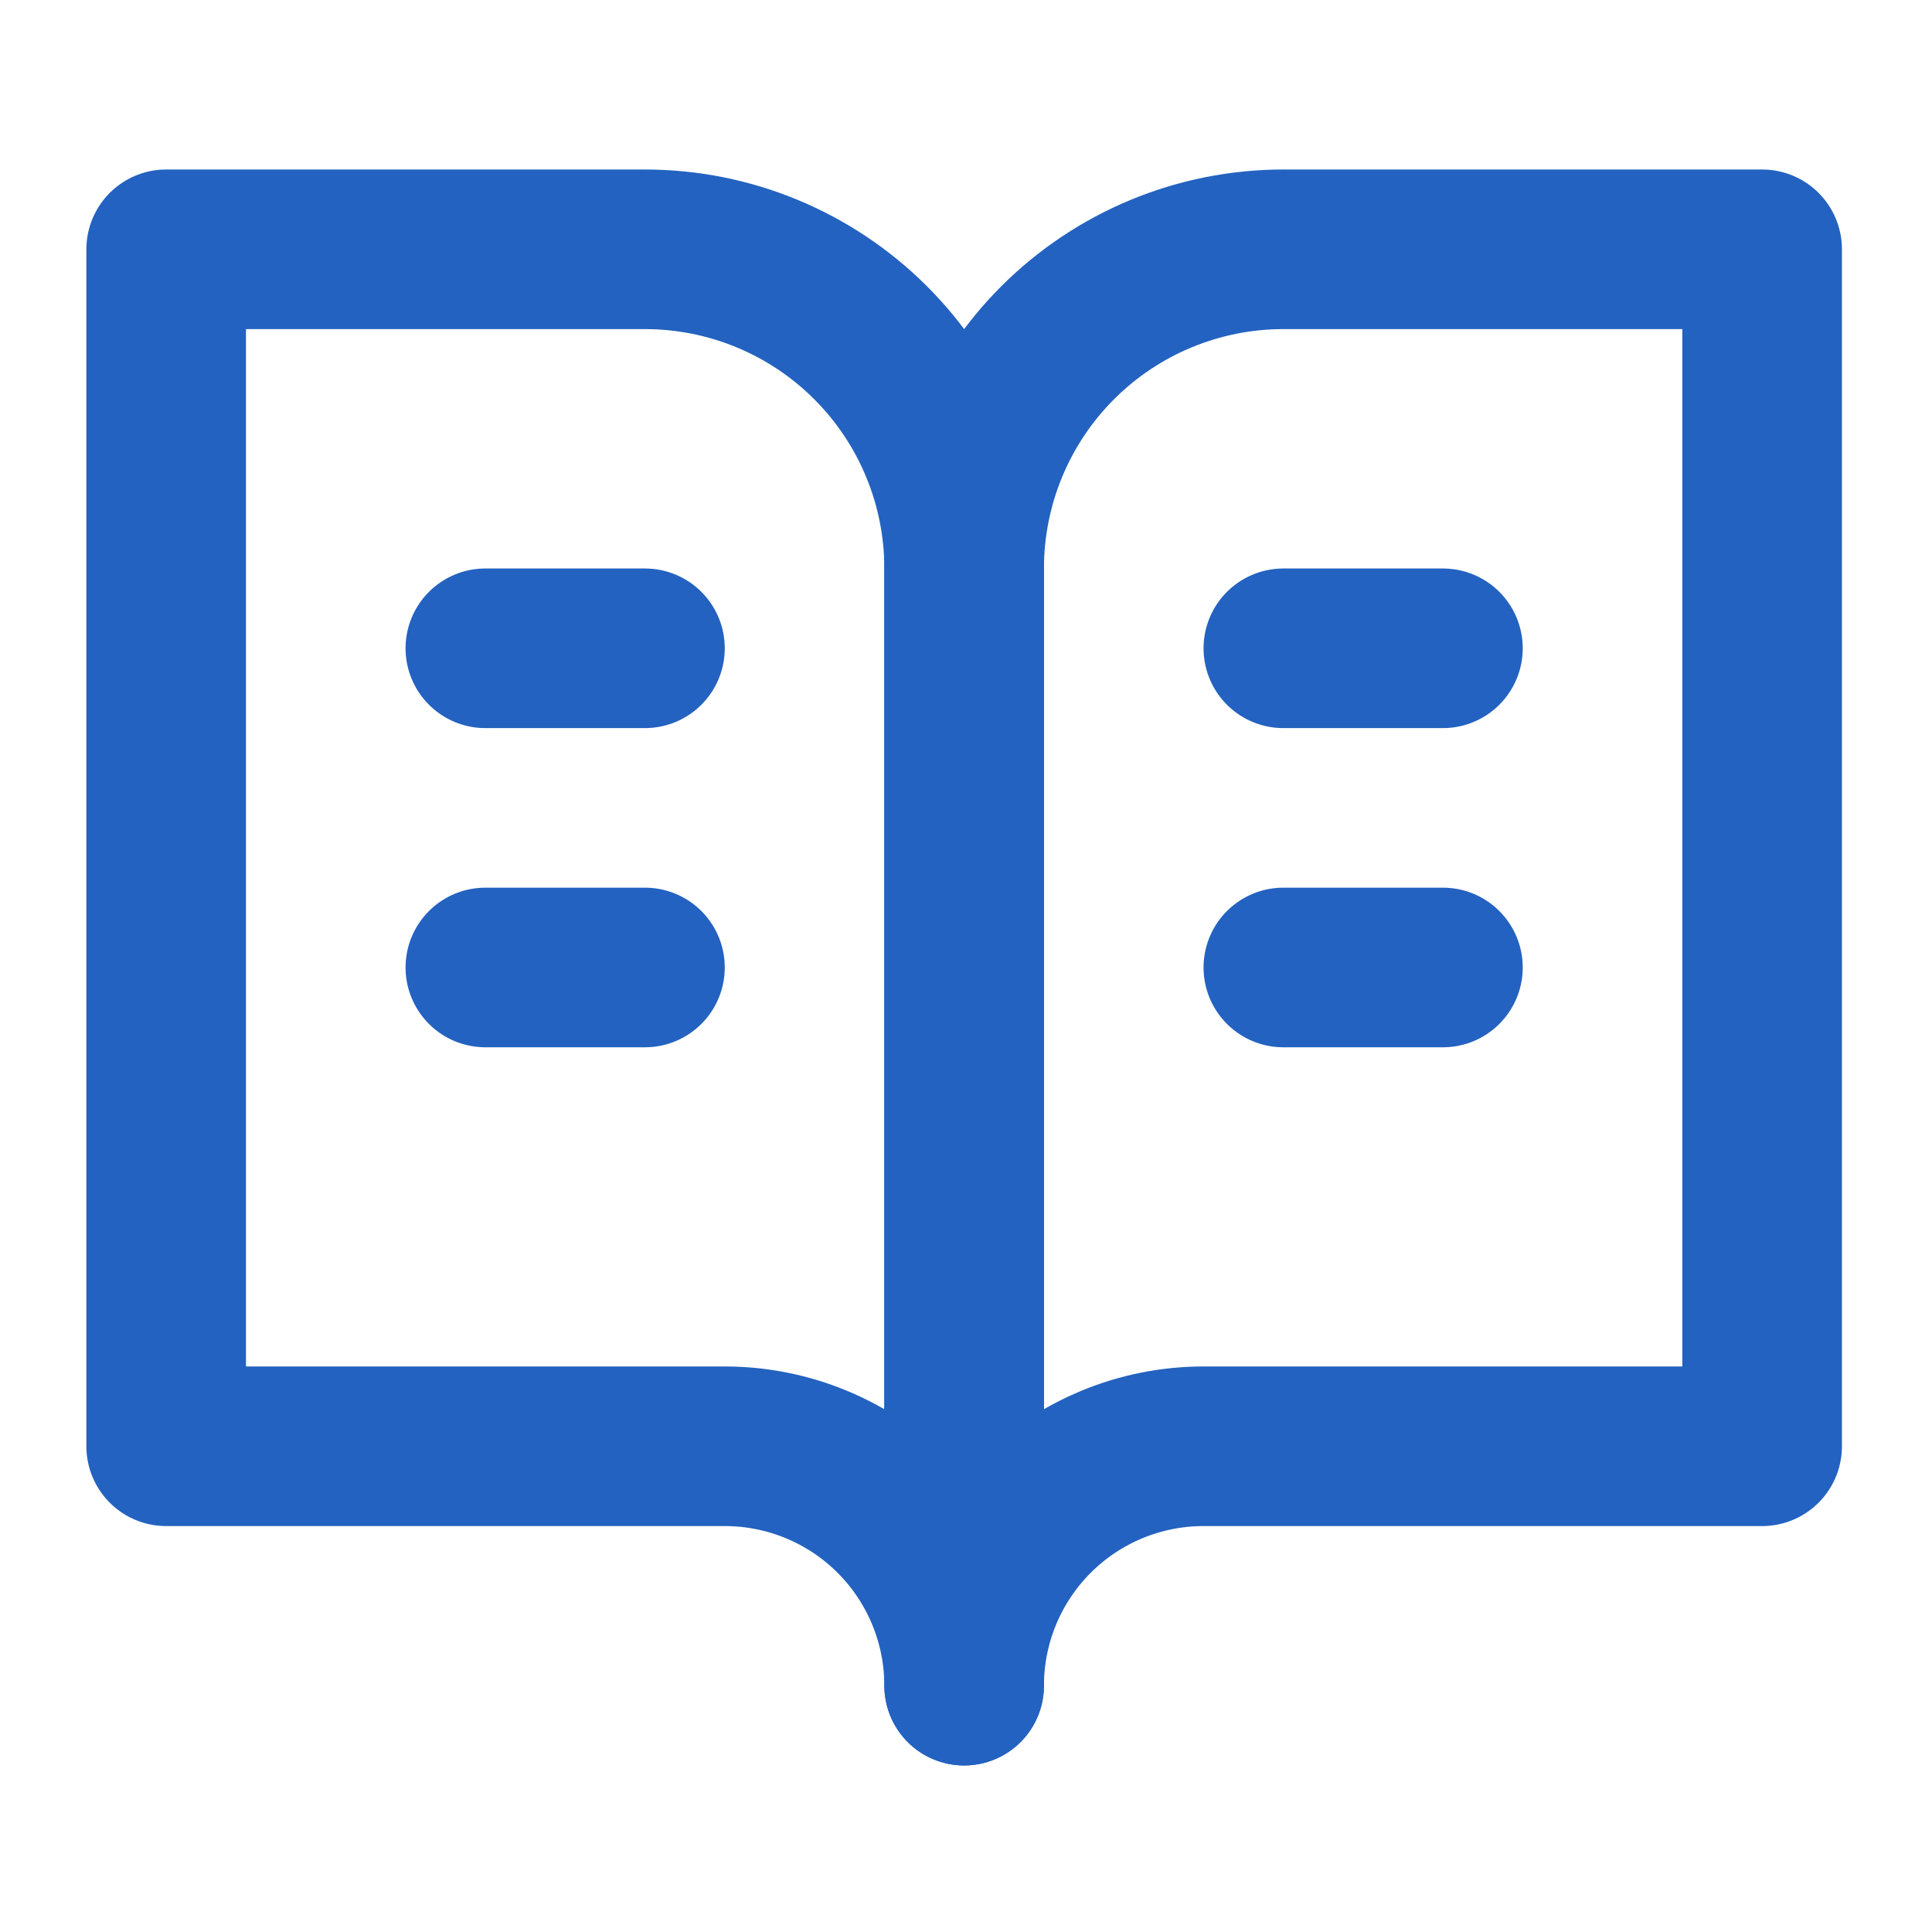 <svg width="77" height="77" viewBox="0 0 77 77" fill="none" xmlns="http://www.w3.org/2000/svg">
<path d="M6.623 9.936H25.705C29.079 9.936 32.314 11.276 34.7 13.662C37.086 16.047 38.426 19.283 38.426 22.657V67.182C38.426 64.652 37.421 62.225 35.632 60.435C33.842 58.646 31.416 57.641 28.885 57.641H6.623V9.936Z" stroke="#2362C0" stroke-width="6.361" stroke-linecap="round" stroke-linejoin="round"/>
<path d="M70.23 9.936H51.148C47.774 9.936 44.538 11.276 42.152 13.662C39.767 16.047 38.426 19.283 38.426 22.657V67.182C38.426 64.652 39.431 62.225 41.221 60.435C43.01 58.646 45.437 57.641 47.967 57.641H70.23V9.936Z" stroke="#2362C0" stroke-width="6.361" stroke-linecap="round" stroke-linejoin="round"/>
<path d="M19.344 25.838H25.705" stroke="#2362C0" stroke-width="6.361" stroke-linecap="round" stroke-linejoin="round"/>
<path d="M19.344 38.559H25.705" stroke="#2362C0" stroke-width="6.361" stroke-linecap="round" stroke-linejoin="round"/>
<path d="M51.148 25.838H57.508" stroke="#2362C0" stroke-width="6.361" stroke-linecap="round" stroke-linejoin="round"/>
<path d="M51.148 38.559H57.508" stroke="#2362C0" stroke-width="6.361" stroke-linecap="round" stroke-linejoin="round"/>
</svg>
